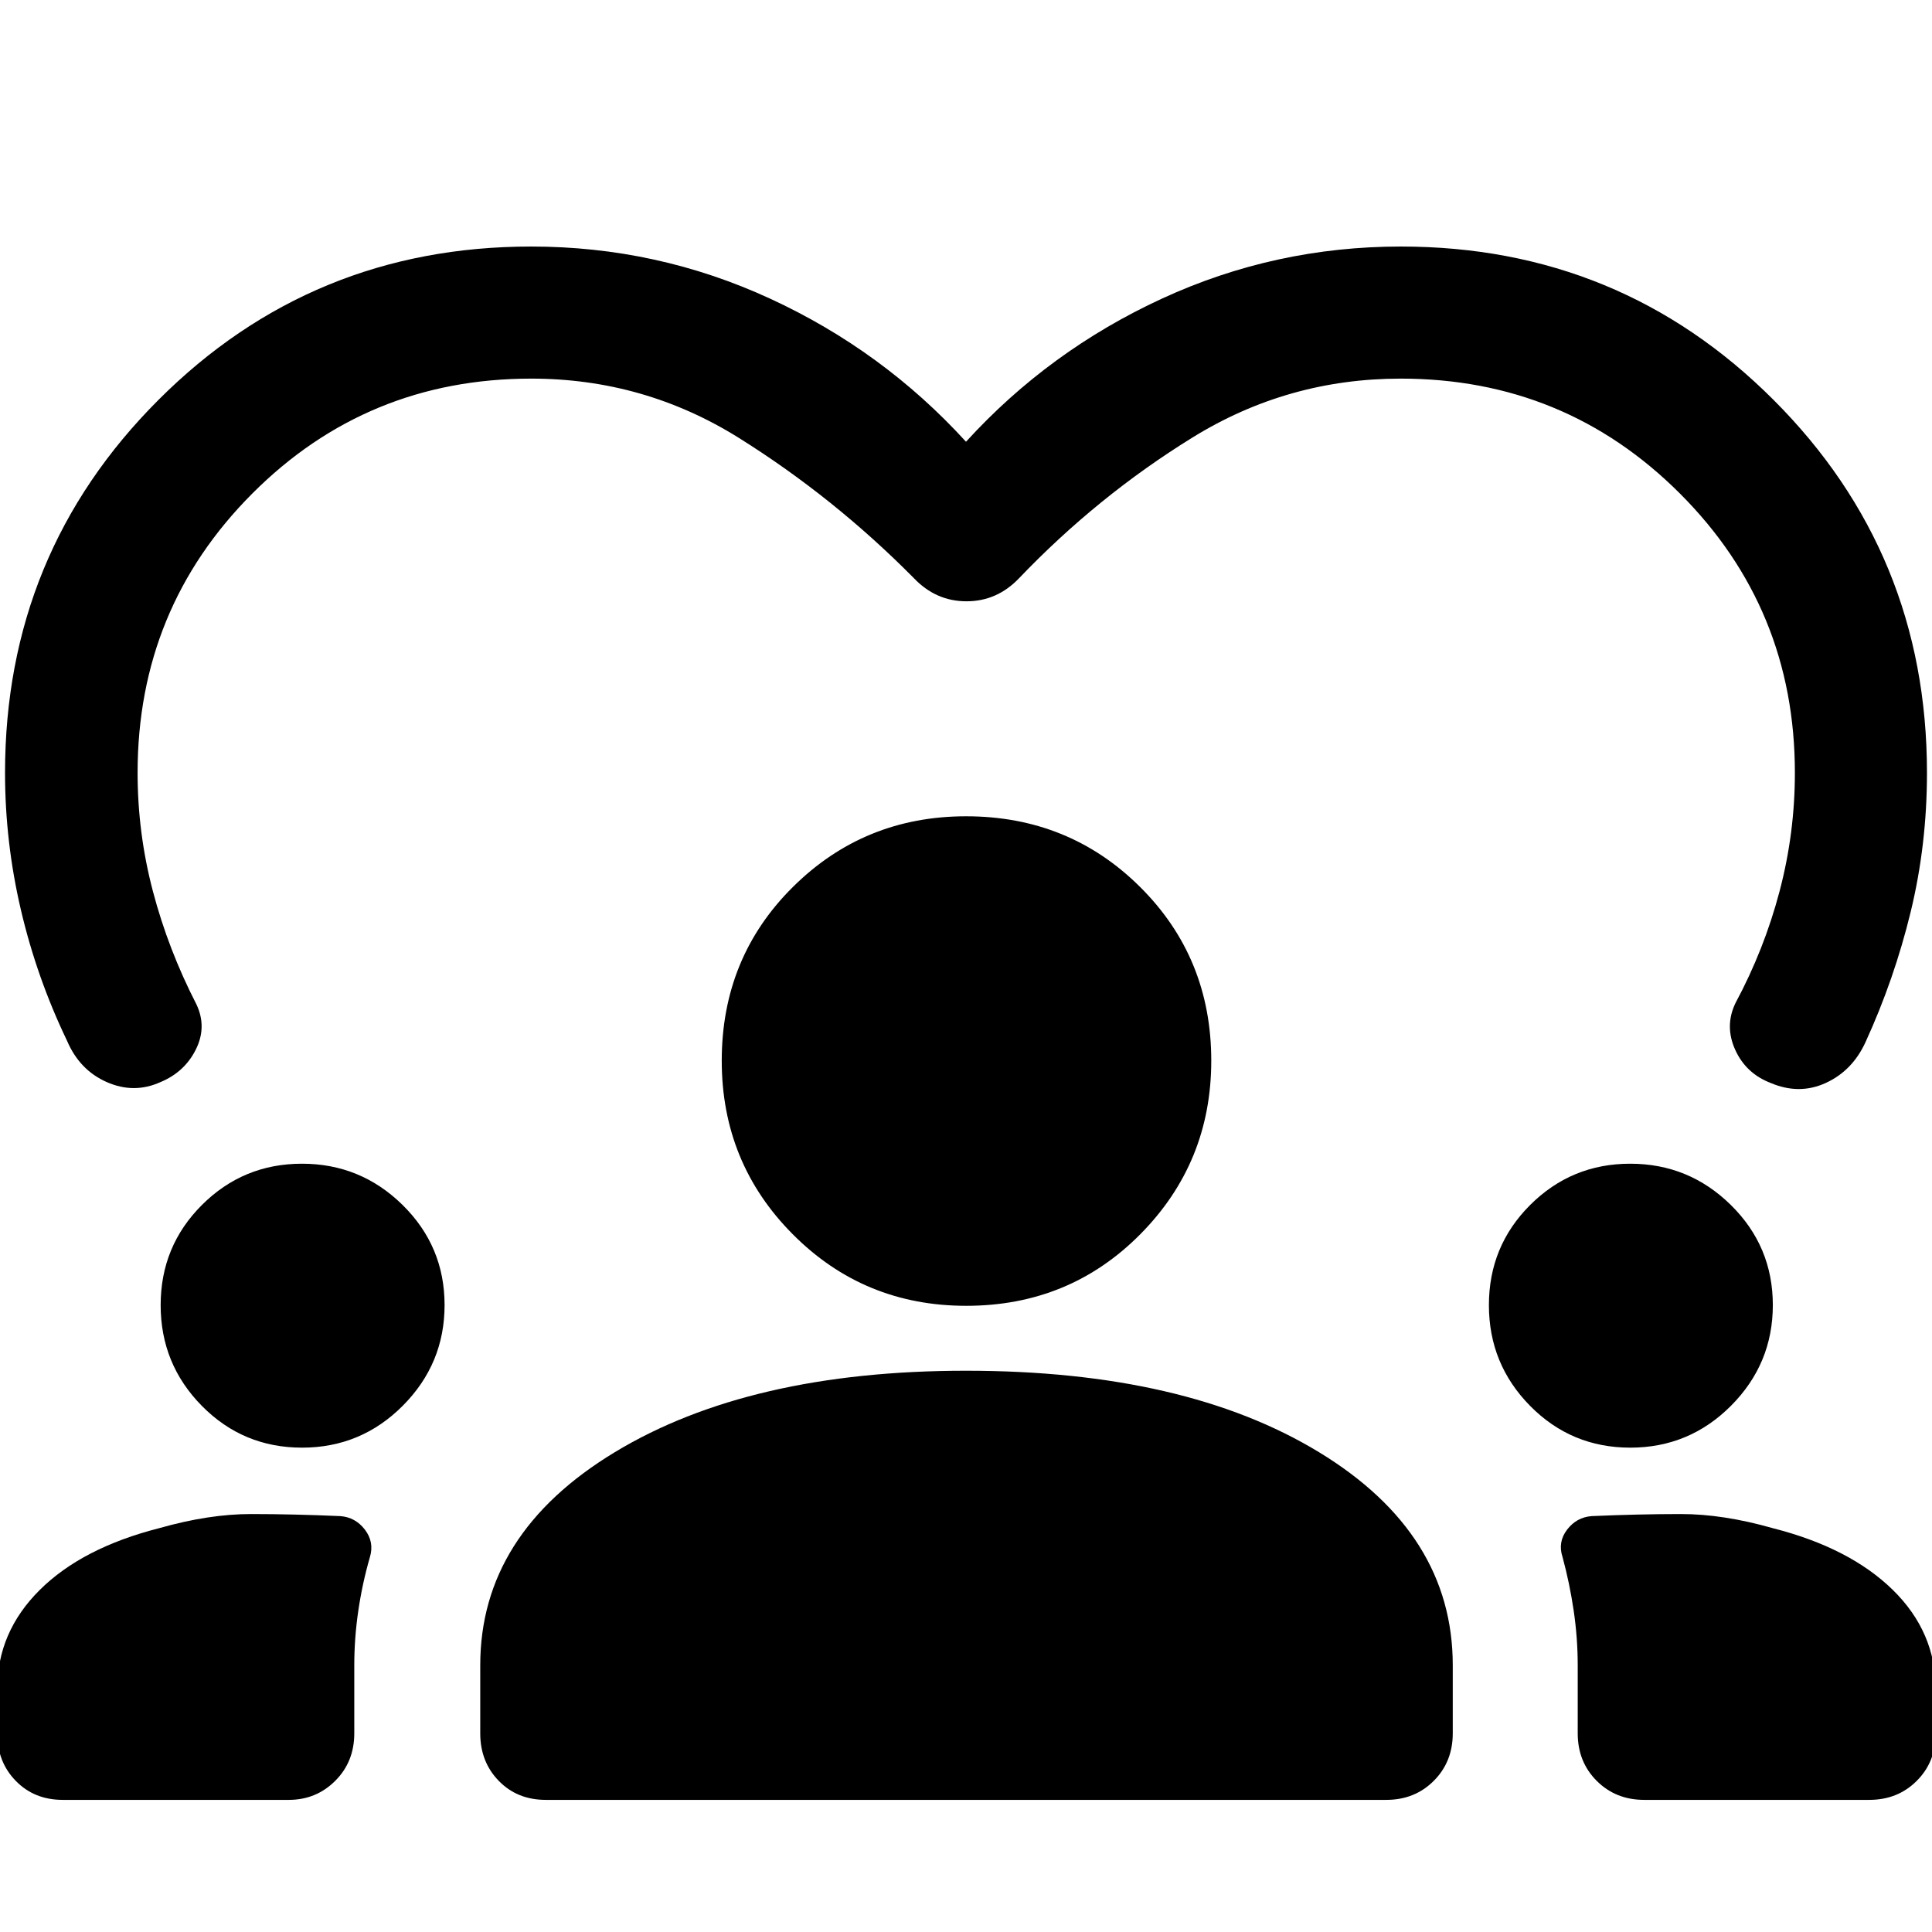 <svg xmlns="http://www.w3.org/2000/svg" height="48" viewBox="0 -960 960 960" width="48"><path d="M31.2-65.65q-14.18 0-23.37-9.45-9.2-9.44-9.2-23.62v-22.01q0-28.25 21.11-49.22 21.11-20.96 59.33-30.7 24.77-7.05 45.75-7.03 20.98.01 44.33 1.03 7.48.58 12.19 6.75 4.7 6.18 2.46 13.64-3.76 13-5.76 26.62-2 13.62-2 27.12v33.8q0 14.18-9.48 23.62-9.48 9.45-23.08 9.45H31.2Zm240 0q-14.18 0-23.37-9.45-9.2-9.44-9.2-23.62v-33.8q0-65.44 66.87-105.9 66.88-40.47 174.53-40.47 108.9 0 175.37 40.47 66.47 40.46 66.47 105.9v33.8q0 14.18-9.45 23.62-9.44 9.45-23.62 9.45H271.2Zm545.82 0q-14.17 0-23.62-9.45-9.44-9.44-9.44-23.62v-33.8q0-13.5-2-27.12-2-13.62-5.53-26.62-2.47-7.46 2.23-13.64 4.71-6.17 12.19-6.75 23.35-1.02 44.33-1.03 20.98-.02 45.75 7.03 38.22 9.74 59.58 30.65 21.36 20.92 21.36 49.48v21.8q0 14.18-9.45 23.62-9.44 9.45-23.62 9.45H817.02ZM150.08-240.67q-29.3 0-49.78-20.76-20.47-20.76-20.47-50.06 0-29.31 20.53-49.79 20.54-20.48 49.69-20.48 29.17 0 50.02 20.53 20.84 20.54 20.84 49.71 0 29.15-20.75 50-20.76 20.85-50.08 20.85Zm660 0q-29.3 0-49.78-20.76-20.47-20.76-20.47-50.06 0-29.31 20.53-49.79 20.54-20.48 49.69-20.48 29.17 0 50.02 20.53 20.84 20.54 20.84 49.71 0 29.15-20.75 50-20.76 20.85-50.08 20.85Zm-329.99-70.48q-50.79 0-86.12-35.5-35.34-35.49-35.34-86.28 0-51.29 35.39-86.37 35.4-35.09 86.03-35.09 51.15 0 86.48 35.14 35.34 35.14 35.34 86.29 0 50.63-35.24 86.22-35.25 35.59-86.54 35.59ZM480-740.5q41.24-45.24 97.37-71.12 56.13-25.88 118.71-25.88 109.01 0 185.21 76.23Q957.5-685.04 957.5-576q0 35.86-8.13 69.25-8.13 33.38-22.39 64.55-6.48 14.18-19.66 20.27-13.19 6.08-27.36.1-12.42-4.74-17.75-16.55-5.34-11.81.14-23.21 14.26-26.56 21.89-55.47 7.63-28.9 7.63-58.94 0-81.65-57.11-138.76-57.11-57.11-138.76-57.11-56.07 0-103.35 29.2-47.28 29.19-86.3 70-10.94 11.45-26.1 11.45-15.16 0-26.1-11.45-39.74-40.16-86.91-69.68-47.17-29.52-103.24-29.52-81.65 0-138.64 57.11Q68.37-657.65 68.37-576q0 30.04 7.63 58.96 7.63 28.91 21.65 56.19 5.24 11.18-.35 22.36-5.58 11.19-17.52 16.16-13.17 5.98-26.73.01-13.55-5.96-19.79-20.64-15-31.26-22.88-64.94Q2.5-541.59 2.5-576q0-109.04 76.21-185.27 76.2-76.23 185.21-76.23 62.58 0 118.71 25.88 56.13 25.88 97.37 71.12Z"/></svg>